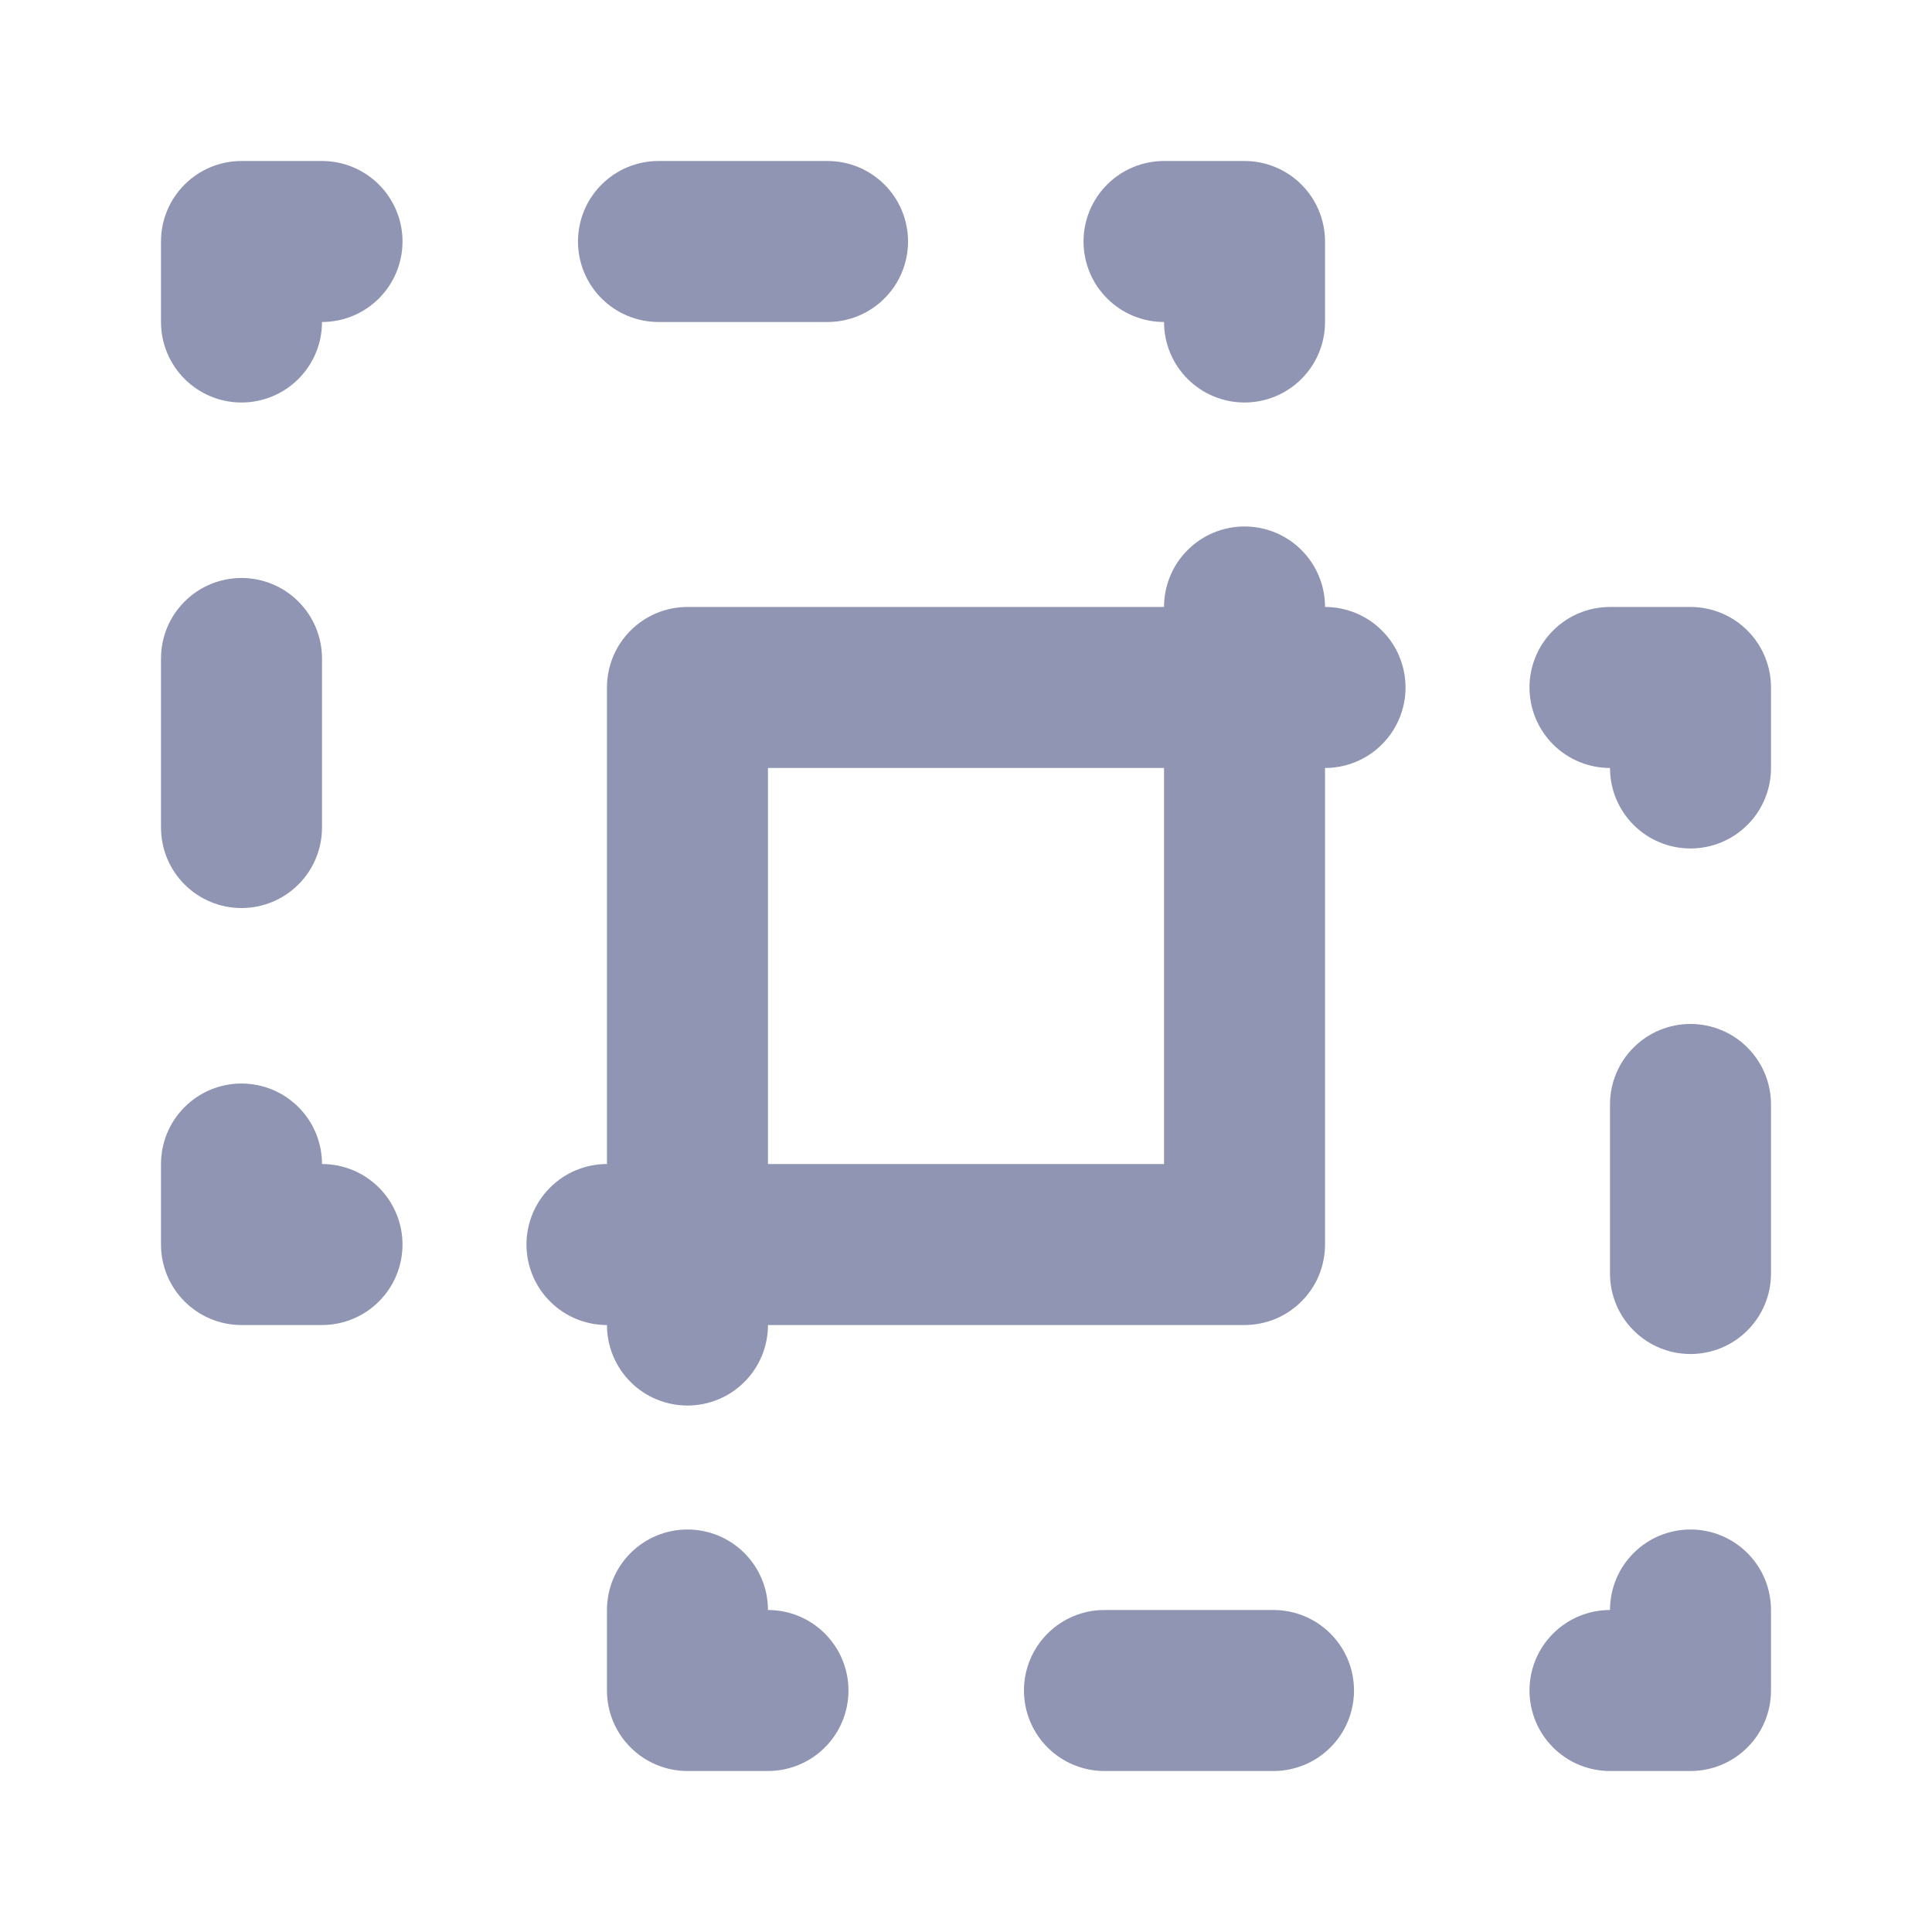 <svg width="24" height="24" viewBox="0 0 24 24" fill="none" xmlns="http://www.w3.org/2000/svg">
<path d="M4 14.46C4 14.195 3.895 13.94 3.707 13.753C3.52 13.565 3.265 13.46 3 13.46C2.735 13.46 2.48 13.565 2.293 13.753C2.105 13.94 2 14.195 2 14.46V15.46C2 15.725 2.105 15.98 2.293 16.167C2.48 16.355 2.735 16.46 3 16.46H4C4.265 16.46 4.52 16.355 4.707 16.167C4.895 15.98 5 15.725 5 15.46C5 15.195 4.895 14.94 4.707 14.753C4.52 14.565 4.265 14.46 4 14.46ZM8.18 4H10.28C10.545 4 10.8 3.895 10.987 3.707C11.175 3.52 11.28 3.265 11.28 3C11.28 2.735 11.175 2.48 10.987 2.293C10.8 2.105 10.545 2 10.28 2H8.18C7.915 2 7.66 2.105 7.473 2.293C7.285 2.48 7.18 2.735 7.18 3C7.18 3.265 7.285 3.52 7.473 3.707C7.66 3.895 7.915 4 8.18 4ZM14.46 4C14.46 4.265 14.565 4.52 14.753 4.707C14.94 4.895 15.195 5 15.46 5C15.725 5 15.98 4.895 16.167 4.707C16.355 4.52 16.46 4.265 16.46 4V3C16.46 2.735 16.355 2.48 16.167 2.293C15.98 2.105 15.725 2 15.46 2H14.46C14.195 2 13.94 2.105 13.753 2.293C13.565 2.48 13.46 2.735 13.46 3C13.46 3.265 13.565 3.52 13.753 3.707C13.94 3.895 14.195 4 14.46 4V4ZM4 2H3C2.735 2 2.48 2.105 2.293 2.293C2.105 2.48 2 2.735 2 3V4C2 4.265 2.105 4.52 2.293 4.707C2.48 4.895 2.735 5 3 5C3.265 5 3.52 4.895 3.707 4.707C3.895 4.52 4 4.265 4 4C4.265 4 4.52 3.895 4.707 3.707C4.895 3.52 5 3.265 5 3C5 2.735 4.895 2.48 4.707 2.293C4.52 2.105 4.265 2 4 2V2ZM3 11.28C3.265 11.28 3.52 11.175 3.707 10.987C3.895 10.8 4 10.545 4 10.28V8.18C4 7.915 3.895 7.66 3.707 7.473C3.52 7.285 3.265 7.18 3 7.18C2.735 7.18 2.48 7.285 2.293 7.473C2.105 7.66 2 7.915 2 8.18V10.28C2 10.545 2.105 10.8 2.293 10.987C2.48 11.175 2.735 11.28 3 11.28ZM15.82 20H13.72C13.455 20 13.2 20.105 13.013 20.293C12.825 20.48 12.72 20.735 12.72 21C12.72 21.265 12.825 21.52 13.013 21.707C13.2 21.895 13.455 22 13.72 22H15.82C16.085 22 16.34 21.895 16.527 21.707C16.715 21.52 16.82 21.265 16.82 21C16.82 20.735 16.715 20.48 16.527 20.293C16.34 20.105 16.085 20 15.82 20ZM21 7.54H20C19.735 7.54 19.48 7.645 19.293 7.833C19.105 8.02 19 8.275 19 8.54C19 8.805 19.105 9.06 19.293 9.247C19.48 9.435 19.735 9.54 20 9.54C20 9.805 20.105 10.06 20.293 10.247C20.48 10.435 20.735 10.54 21 10.54C21.265 10.54 21.52 10.435 21.707 10.247C21.895 10.06 22 9.805 22 9.54V8.54C22 8.275 21.895 8.02 21.707 7.833C21.52 7.645 21.265 7.54 21 7.54V7.54ZM21 12.72C20.735 12.72 20.48 12.825 20.293 13.013C20.105 13.2 20 13.455 20 13.72V15.82C20 16.085 20.105 16.34 20.293 16.527C20.48 16.715 20.735 16.82 21 16.82C21.265 16.82 21.52 16.715 21.707 16.527C21.895 16.34 22 16.085 22 15.82V13.72C22 13.455 21.895 13.2 21.707 13.013C21.52 12.825 21.265 12.72 21 12.72ZM16.46 7.54C16.46 7.275 16.355 7.02 16.167 6.833C15.98 6.645 15.725 6.54 15.46 6.54C15.195 6.54 14.94 6.645 14.753 6.833C14.565 7.02 14.46 7.275 14.46 7.54H8.54C8.275 7.54 8.02 7.645 7.833 7.833C7.645 8.02 7.54 8.275 7.54 8.54V14.46C7.275 14.46 7.02 14.565 6.833 14.753C6.645 14.94 6.54 15.195 6.54 15.46C6.54 15.725 6.645 15.98 6.833 16.167C7.02 16.355 7.275 16.46 7.54 16.46C7.54 16.725 7.645 16.98 7.833 17.167C8.02 17.355 8.275 17.46 8.54 17.46C8.805 17.46 9.06 17.355 9.247 17.167C9.435 16.98 9.54 16.725 9.54 16.46H15.46C15.591 16.46 15.721 16.434 15.843 16.384C15.964 16.334 16.074 16.26 16.167 16.167C16.26 16.074 16.334 15.964 16.384 15.843C16.434 15.721 16.46 15.591 16.46 15.46V9.54C16.725 9.54 16.98 9.435 17.167 9.247C17.355 9.06 17.46 8.805 17.46 8.54C17.46 8.275 17.355 8.02 17.167 7.833C16.98 7.645 16.725 7.54 16.46 7.54V7.54ZM14.46 14.46H9.54V9.54H14.46V14.46ZM21 19C20.735 19 20.48 19.105 20.293 19.293C20.105 19.48 20 19.735 20 20C19.735 20 19.48 20.105 19.293 20.293C19.105 20.48 19 20.735 19 21C19 21.265 19.105 21.52 19.293 21.707C19.48 21.895 19.735 22 20 22H21C21.265 22 21.52 21.895 21.707 21.707C21.895 21.52 22 21.265 22 21V20C22 19.735 21.895 19.48 21.707 19.293C21.52 19.105 21.265 19 21 19ZM9.54 20C9.54 19.735 9.435 19.48 9.247 19.293C9.06 19.105 8.805 19 8.54 19C8.275 19 8.02 19.105 7.833 19.293C7.645 19.48 7.54 19.735 7.54 20V21C7.54 21.265 7.645 21.52 7.833 21.707C8.02 21.895 8.275 22 8.54 22H9.54C9.805 22 10.06 21.895 10.247 21.707C10.435 21.52 10.54 21.265 10.54 21C10.54 20.735 10.435 20.48 10.247 20.293C10.06 20.105 9.805 20 9.54 20Z" fill="#8F95B2"/>
</svg>
